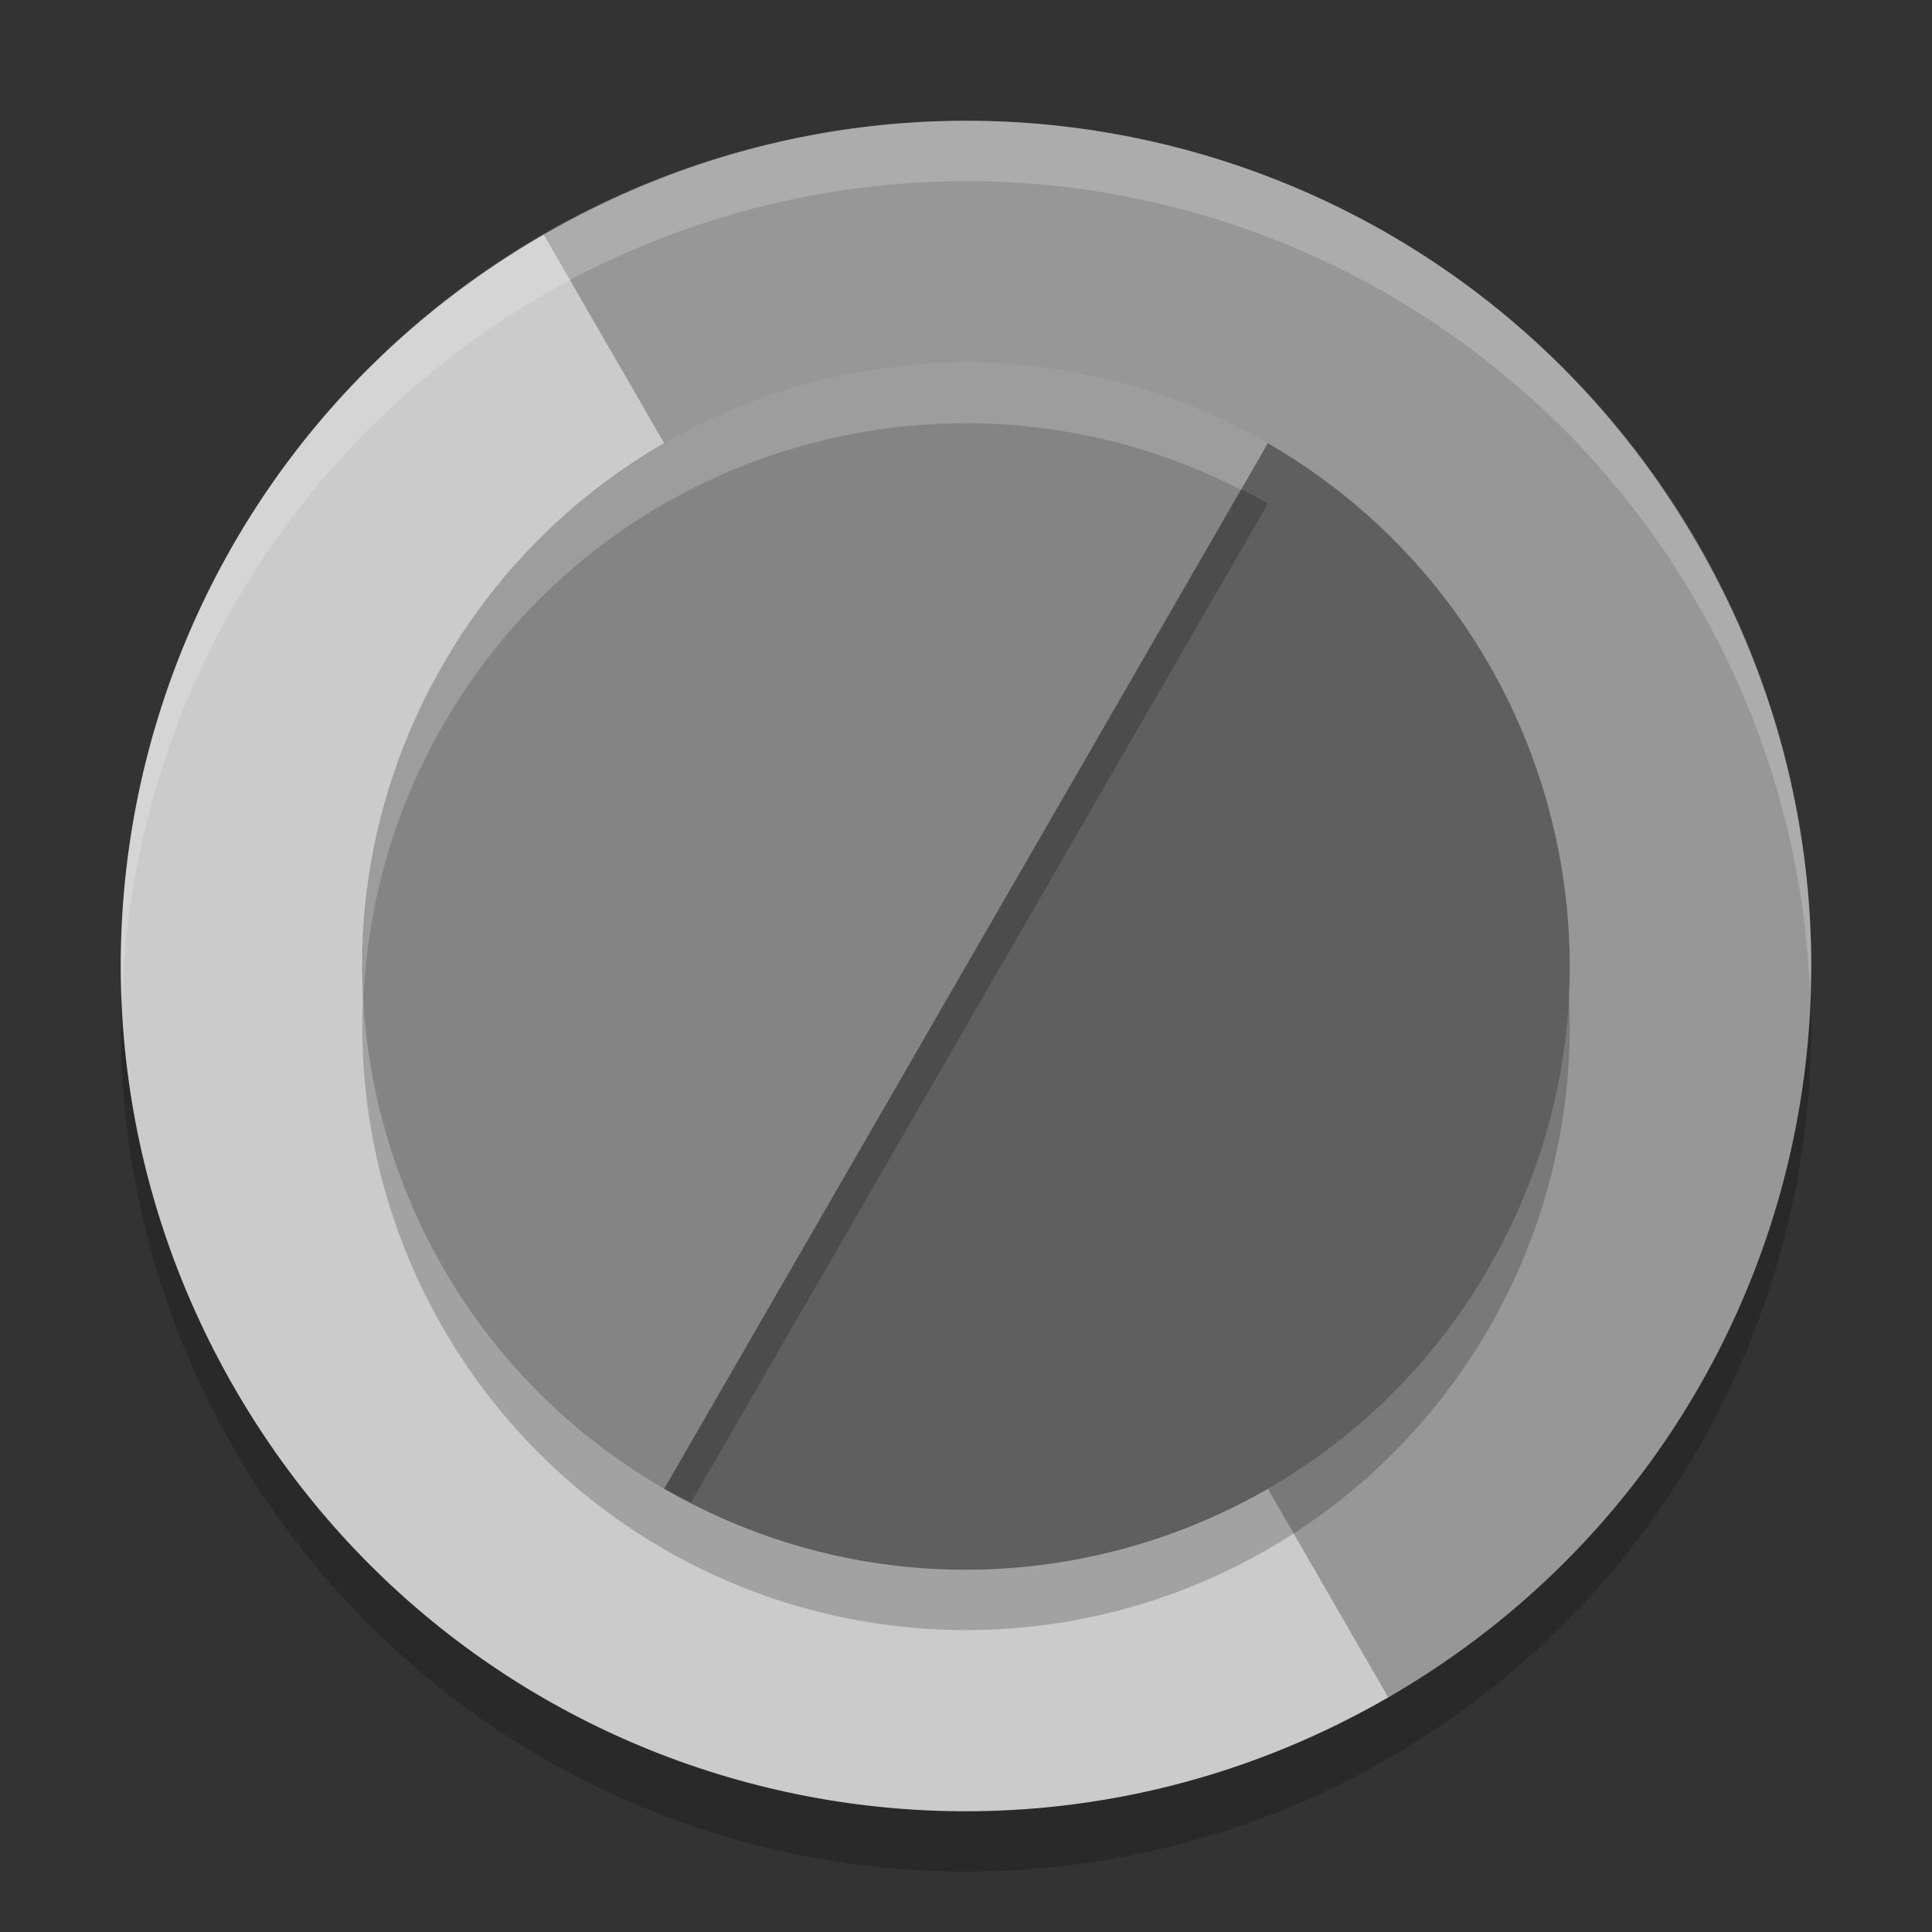 <svg xmlns="http://www.w3.org/2000/svg" width="32" height="32" version="1">
 <rect width="100%" height="100%" fill="#333333" stroke="none"/>
 <circle cx="16" cy="17" r="14" style="opacity:0.2;fill-rule:evenodd"/>
 <path style="fill:#cbcbcb" d="M 26.608,9.618 C 22.835,3.084 16.588,0.983 9.965,4.439 9.786,4.533 9.183,3.784 9.006,3.886 2.295,7.761 0.012,16.283 3.886,22.994 c 3.875,6.711 12.397,8.995 19.108,5.12 0.2,-0.115 -0.216,-0.941 -0.024,-1.064 6.254,-4.022 7.397,-10.92 3.638,-17.432 z"/>
 <path style="fill:#979797" d="M 28.114,9.006 C 24.239,2.295 15.717,0.012 9.006,3.886 L 22.994,28.114 c 6.711,-3.875 8.995,-12.397 5.12,-19.108 z"/>
 <circle style="opacity:0.2;fill-rule:evenodd" cx="16" cy="17" r="10"/>
 <path style="fill:#5f5f5f;fill-rule:evenodd" d="m 24.659,20.999 c -2.761,4.782 -8.876,6.421 -13.658,3.66 -0.174,-0.101 0.04,-0.686 -0.125,-0.795 C 6.49,20.974 6.363,16.426 9.023,11.818 11.674,7.226 15.254,5.581 19.94,7.897 c 0.195,0.096 0.868,-0.666 1.059,-0.556 4.782,2.761 6.421,8.876 3.66,13.658 z"/>
 <path style="opacity:0.2;fill-rule:evenodd" d="M 16.268 7.004 C 15.395 6.981 14.528 7.082 13.686 7.283 C 11.888 7.985 10.341 9.537 9.023 11.818 C 6.363 16.426 6.489 20.973 10.875 23.863 C 11.041 23.972 10.826 24.558 11 24.658 C 11.146 24.742 11.297 24.811 11.445 24.887 L 21 8.342 C 20.699 8.168 20.392 8.012 20.082 7.873 C 20.025 7.899 19.973 7.913 19.939 7.896 C 19.551 7.705 19.174 7.55 18.801 7.412 C 17.966 7.168 17.116 7.026 16.268 7.004 z"/>
 <path d="M 11.001,24.659 C 6.219,21.898 4.58,15.783 7.341,11.001 10.102,6.219 16.217,4.58 20.999,7.341 Z" style="fill:#848484;fill-rule:evenodd"/>
 <path style="opacity:0.2;fill:#ffffff;fill-rule:evenodd" d="M 16 2 A 14 14 0 0 0 2 16 A 14 14 0 0 0 2.021 16.586 A 14 14 0 0 1 16 3 A 14 14 0 0 1 29.979 16.414 A 14 14 0 0 0 30 16 A 14 14 0 0 0 16 2 z"/>
 <path style="opacity:0.2;fill:#ffffff;fill-rule:evenodd" d="M 16.268 6.004 C 12.722 5.912 9.24 7.712 7.342 11 C 6.341 12.733 5.926 14.642 6.021 16.502 C 6.097 14.966 6.52 13.425 7.342 12.002 C 10.018 7.366 15.844 5.696 20.555 8.113 L 21 7.342 C 19.506 6.479 17.879 6.046 16.268 6.004 z"/>
</svg>
